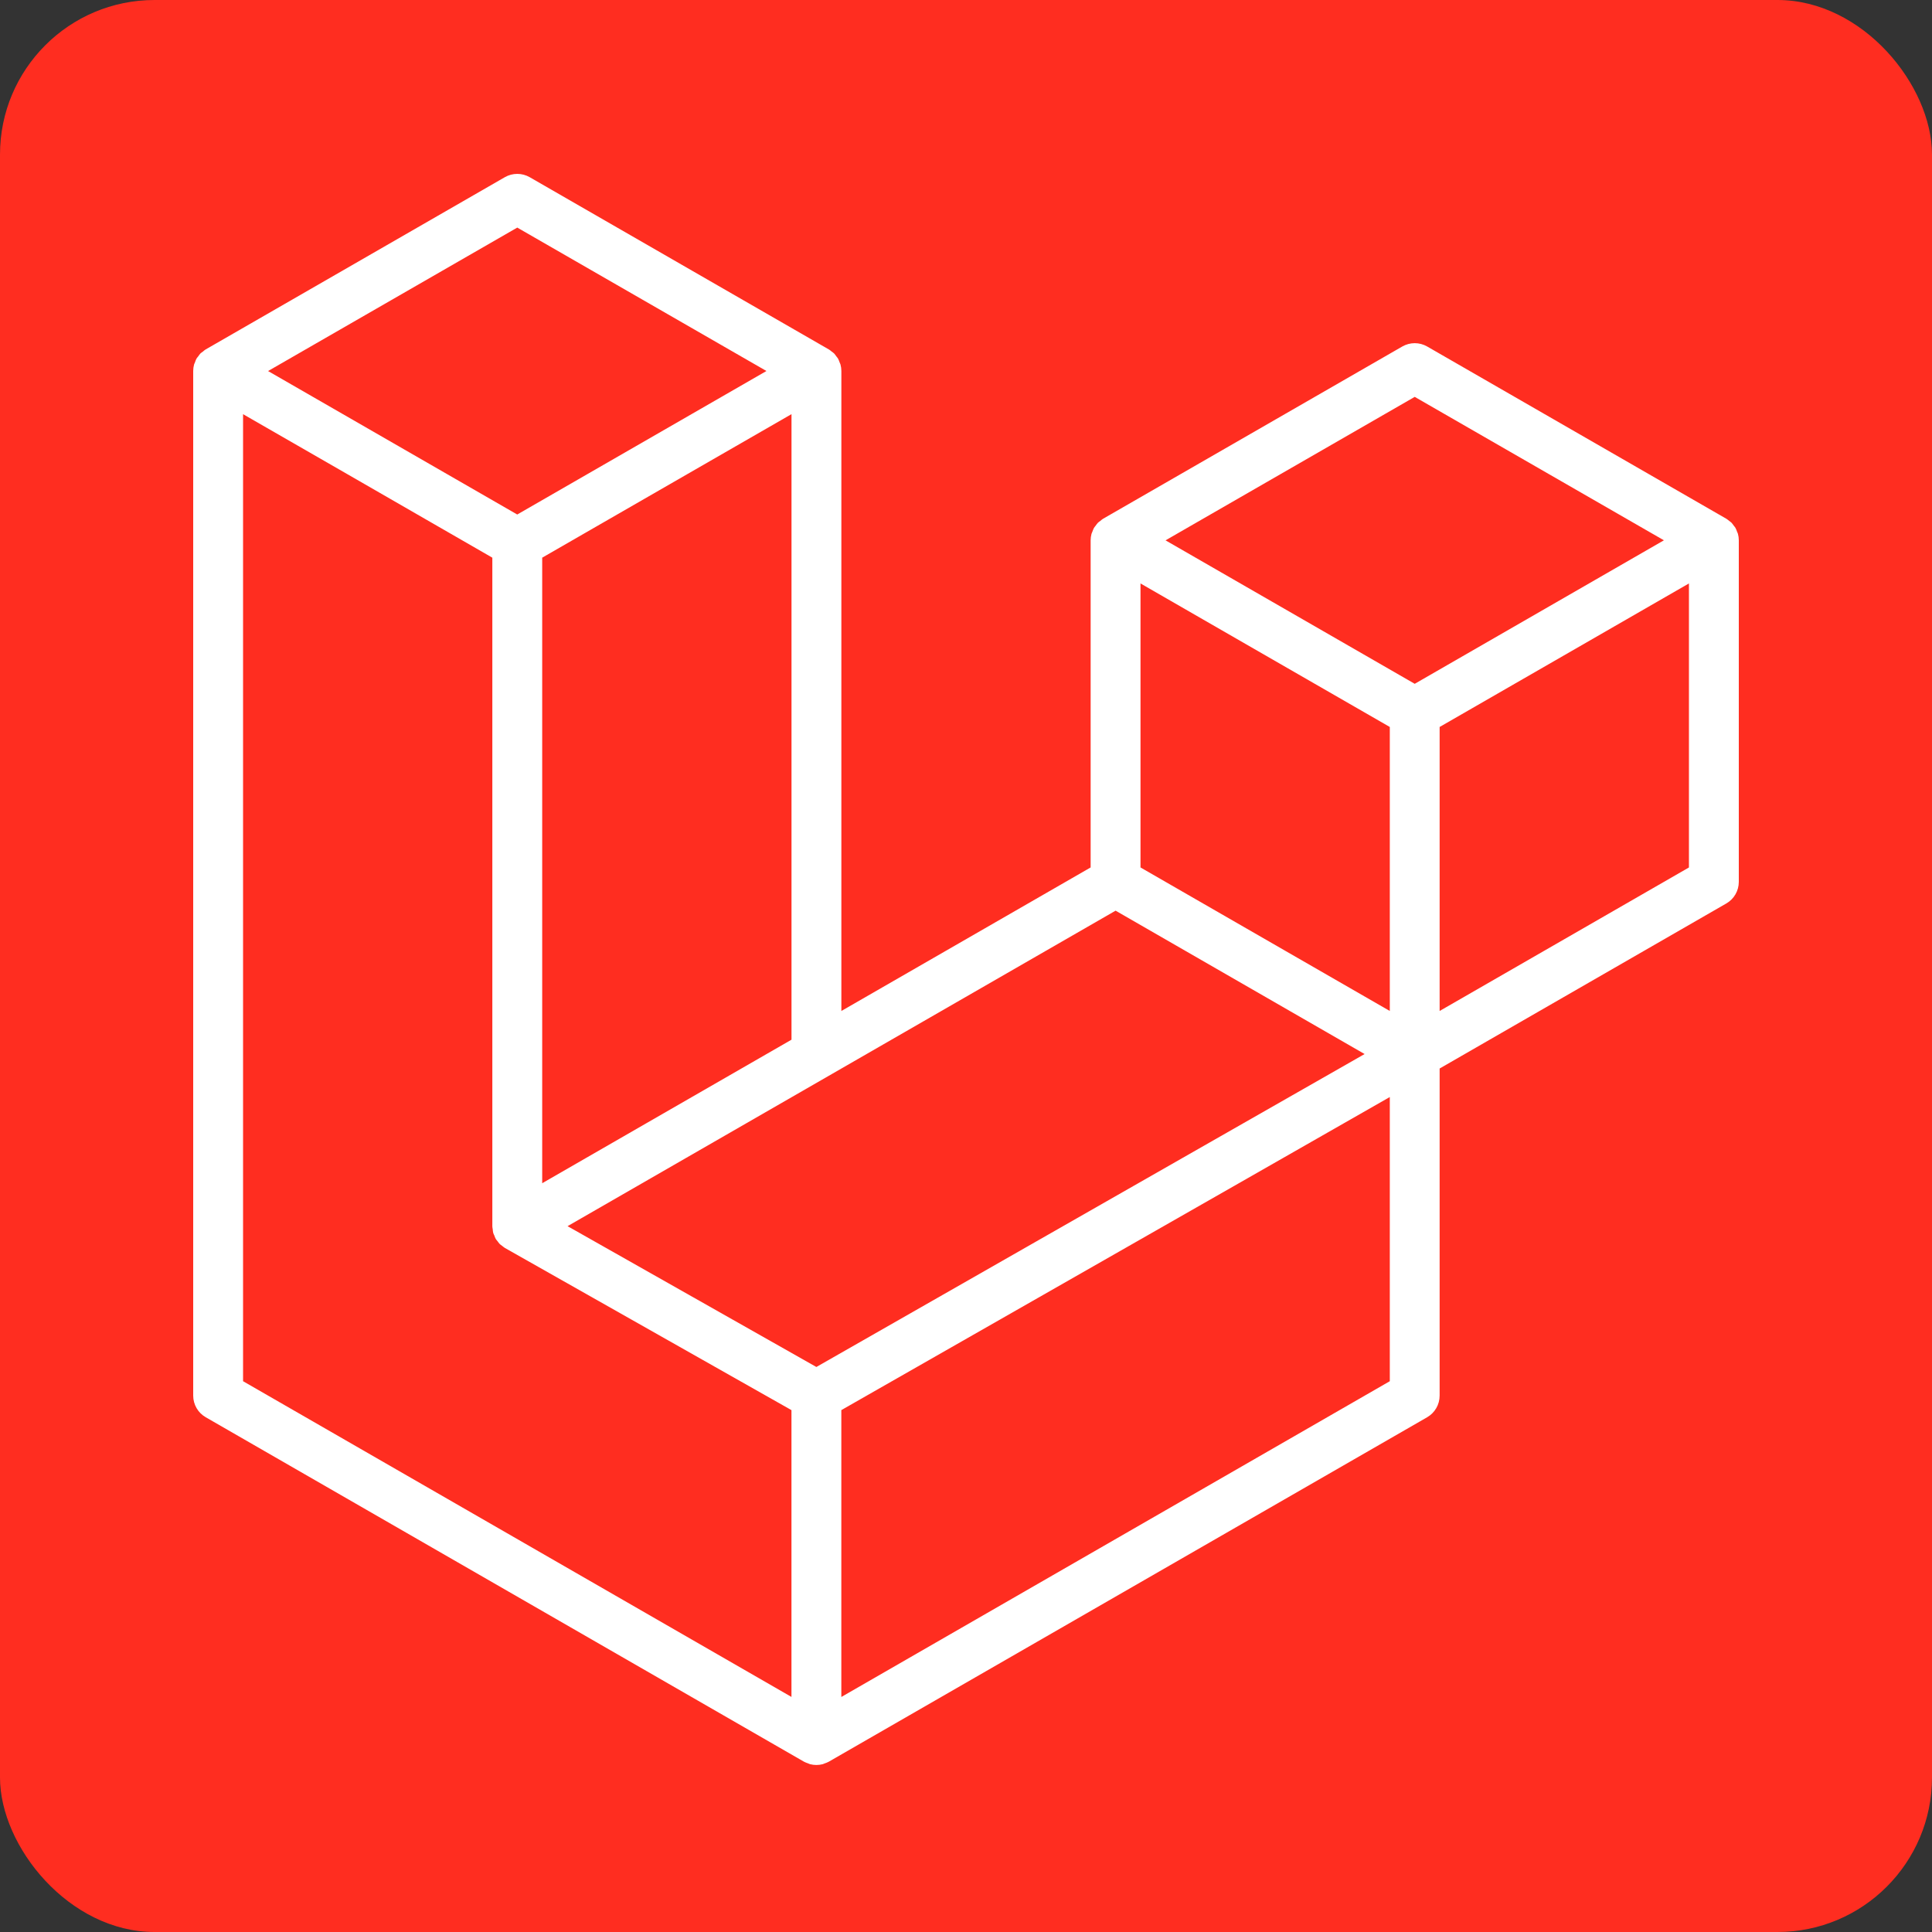 <svg width="100" height="100" viewBox="0 0 100 100" fill="none" xmlns="http://www.w3.org/2000/svg">
<rect x="0" y="0" width="100" height="100" fill="#333333" stroke="none"/>
<rect width="100" height="100" rx="8" fill="#FF2D20"/>
<path d="M89.955 27.631C89.985 27.741 90 27.854 90 27.968V45.645C90 46.107 89.753 46.534 89.352 46.764L74.515 55.306V72.237C74.515 72.698 74.27 73.124 73.871 73.356L42.9 91.184C42.829 91.225 42.751 91.251 42.674 91.278C42.645 91.288 42.618 91.305 42.587 91.313C42.371 91.37 42.143 91.37 41.926 91.313C41.891 91.304 41.859 91.284 41.825 91.272C41.754 91.246 41.68 91.223 41.612 91.184L10.648 73.356C10.247 73.126 10 72.699 10 72.237V19.205C10 19.089 10.016 18.976 10.045 18.866C10.055 18.829 10.077 18.796 10.09 18.759C10.114 18.691 10.137 18.622 10.172 18.559C10.197 18.517 10.232 18.483 10.261 18.444C10.298 18.393 10.332 18.34 10.375 18.294C10.412 18.258 10.461 18.23 10.503 18.198C10.549 18.159 10.591 18.117 10.645 18.087H10.646L26.129 9.172C26.528 8.943 27.019 8.943 27.418 9.172L42.901 18.087H42.904C42.956 18.119 43 18.159 43.046 18.196C43.088 18.229 43.135 18.258 43.172 18.293C43.217 18.34 43.249 18.393 43.288 18.444C43.315 18.483 43.352 18.517 43.375 18.559C43.412 18.623 43.433 18.691 43.459 18.759C43.472 18.796 43.494 18.829 43.504 18.868C43.533 18.978 43.549 19.091 43.549 19.205V52.328L56.451 44.899V27.966C56.451 27.854 56.467 27.739 56.496 27.631C56.507 27.593 56.528 27.559 56.541 27.522C56.567 27.454 56.59 27.385 56.625 27.322C56.649 27.28 56.685 27.246 56.712 27.207C56.751 27.156 56.783 27.103 56.828 27.058C56.865 27.02 56.912 26.993 56.954 26.961C57.002 26.922 57.044 26.88 57.096 26.85H57.097L72.582 17.935C72.981 17.705 73.472 17.705 73.871 17.935L89.354 26.85C89.409 26.882 89.451 26.922 89.499 26.959C89.539 26.991 89.586 27.02 89.623 27.056C89.668 27.103 89.7 27.156 89.739 27.207C89.768 27.246 89.803 27.28 89.826 27.322C89.863 27.385 89.884 27.454 89.91 27.522C89.924 27.559 89.945 27.593 89.955 27.631ZM87.419 44.899V30.199L82.001 33.319L74.515 37.628V52.328L87.421 44.899H87.419ZM71.936 71.491V56.782L64.573 60.987L43.547 72.987V87.835L71.936 71.491ZM12.581 21.436V71.491L40.966 87.833V72.988L26.137 64.596L26.132 64.593L26.126 64.589C26.076 64.56 26.034 64.518 25.987 64.483C25.947 64.451 25.9 64.425 25.865 64.389L25.862 64.385C25.82 64.344 25.791 64.294 25.755 64.249C25.723 64.206 25.684 64.169 25.659 64.124L25.657 64.119C25.628 64.07 25.61 64.013 25.59 63.958C25.569 63.909 25.541 63.864 25.528 63.813V63.811C25.512 63.75 25.509 63.685 25.503 63.623C25.496 63.574 25.483 63.526 25.483 63.478V63.474V28.865L17.999 24.554L12.581 21.438V21.436ZM26.775 11.779L13.875 19.205L26.772 26.631L39.671 19.203L26.772 11.779H26.775ZM33.484 58.122L40.968 53.814V21.436L35.55 24.555L28.064 28.865V61.243L33.484 58.122ZM73.226 20.542L60.328 27.968L73.226 35.394L86.124 27.966L73.226 20.542ZM71.936 37.628L64.45 33.319L59.032 30.199V44.899L66.516 49.208L71.936 52.328V37.628ZM42.255 70.755L61.175 59.954L70.632 54.557L57.743 47.136L42.903 55.68L29.377 63.466L42.255 70.755Z" fill="white"/>
</svg>

